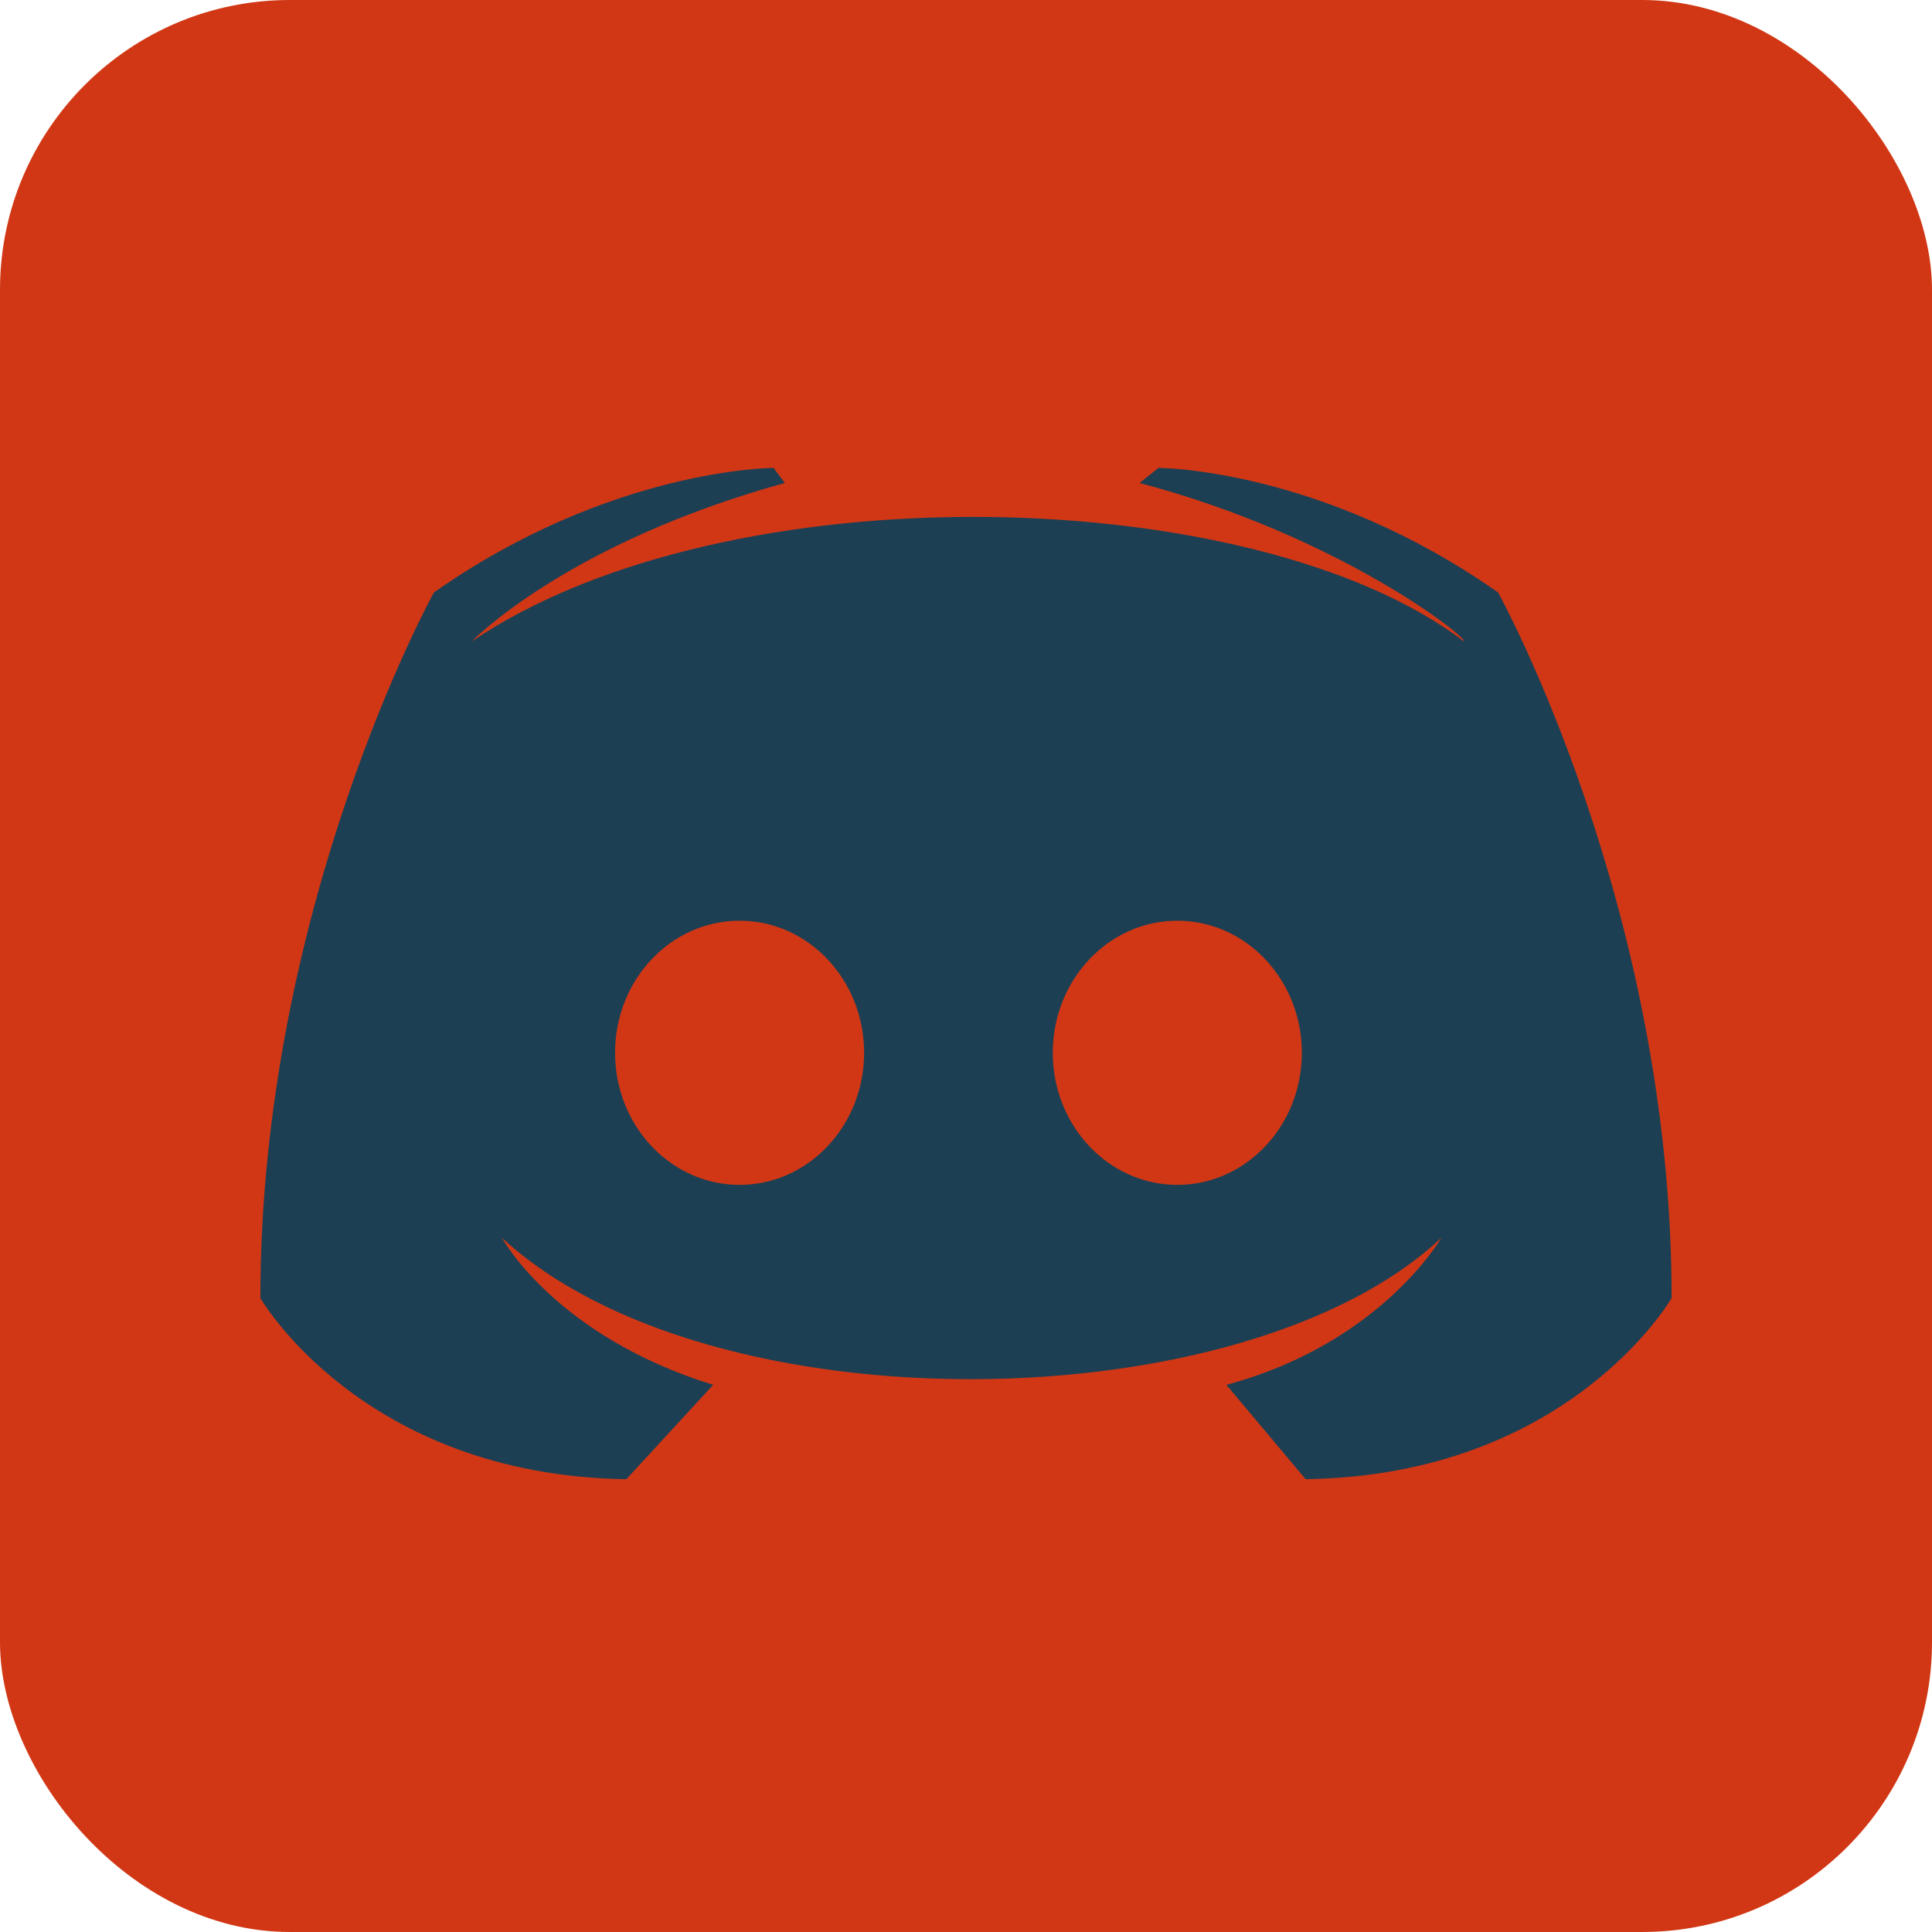 <svg xmlns="http://www.w3.org/2000/svg" fill="#d13715" height="512" width="512">
    <rect width="512" height="512" rx="15%"/>
    <path d="M346 392l-21-25c41-11 57-39 57-39-52 49-194 51-249 0 0 0 14 26 56 39l-23 25c-70-1-97-48-97-48 0-104 46-187 46-187 47-33 90-33 90-33l3 4c-58 16-83 42-83 42 68-46 208-42 263 0 1-1-33-28-86-42l5-4s43 0 90 33c0 0 46 83 46 187 0 0-27 47-97 48z"
          fill="#1d3f53"/>
    <ellipse cx="196" cy="279" rx="33" ry="35"/>
    <ellipse cx="312" cy="279" rx="33" ry="35"/>
</svg>
